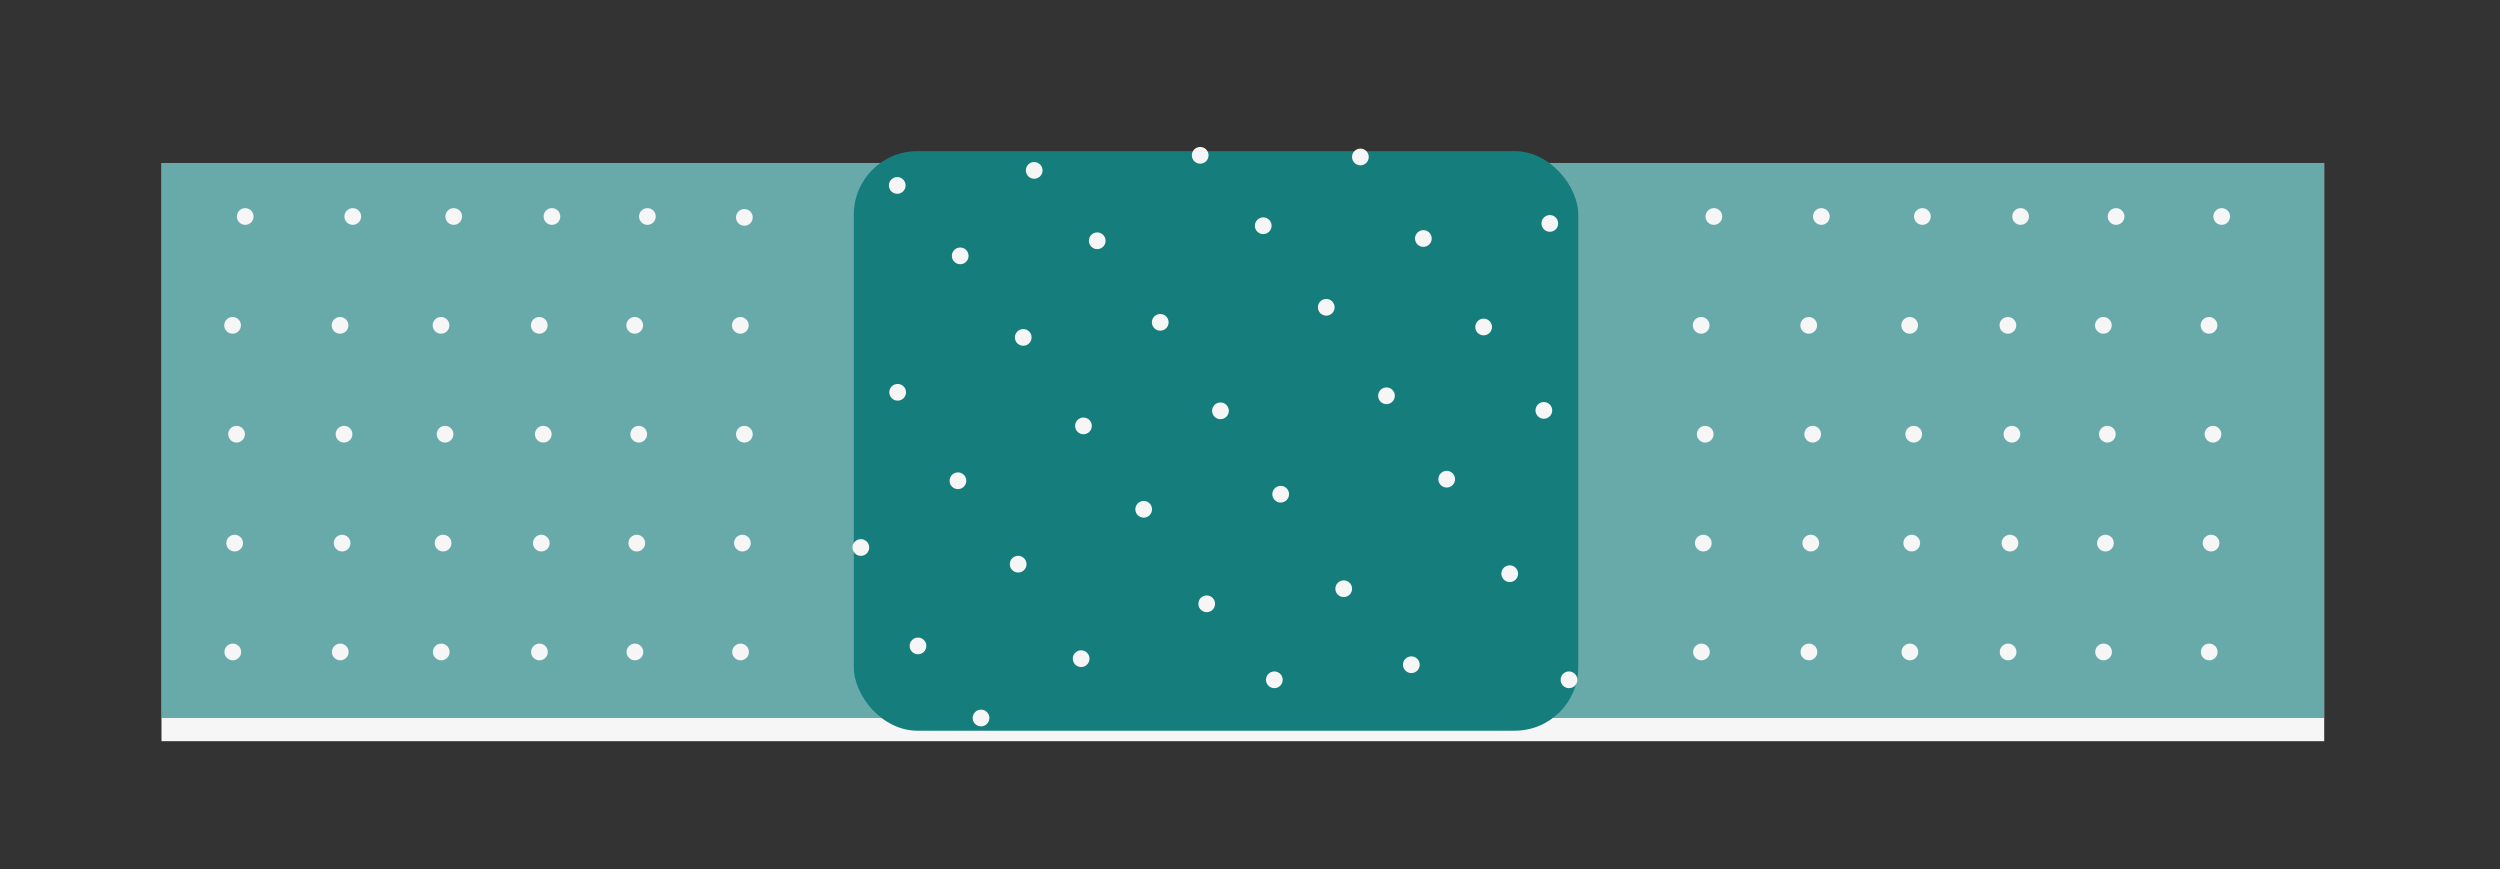 <svg xmlns="http://www.w3.org/2000/svg" viewBox="0 0 472.42 164.21"><rect x="0" y="0" width="472.42" height="164.21" fill="#333333" stroke="none"/><defs><style>.cls-1{fill:#f6f6f6;}.cls-2,.cls-3{fill:#167d7d;}.cls-2{opacity:0.63;}</style></defs><g id="pflaster"><rect class="cls-1" x="30.52" y="30.8" width="408.68" height="109.26"/><rect class="cls-2" x="30.52" y="30.8" width="408.68" height="104.88"/><circle class="cls-1" cx="46.34" cy="40.91" r="1.58"/><circle class="cls-1" cx="66.66" cy="40.91" r="1.58"/><circle class="cls-1" cx="85.74" cy="40.91" r="1.58"/><circle class="cls-1" cx="104.3" cy="40.91" r="1.58"/><circle class="cls-1" cx="122.34" cy="40.91" r="1.58"/><circle class="cls-1" cx="323.87" cy="40.91" r="1.58"/><circle class="cls-1" cx="344.18" cy="40.91" r="1.58"/><circle class="cls-1" cx="363.27" cy="40.91" r="1.58"/><circle class="cls-1" cx="381.83" cy="40.91" r="1.58"/><circle class="cls-1" cx="399.87" cy="40.91" r="1.58"/><circle class="cls-1" cx="419.83" cy="40.91" r="1.58"/><circle class="cls-1" cx="43.95" cy="61.48" r="1.58"/><circle class="cls-1" cx="64.26" cy="61.48" r="1.58"/><circle class="cls-1" cx="83.34" cy="61.48" r="1.58"/><circle class="cls-1" cx="101.9" cy="61.48" r="1.58"/><circle class="cls-1" cx="119.94" cy="61.48" r="1.58"/><circle class="cls-1" cx="139.9" cy="61.48" r="1.58"/><circle class="cls-1" cx="321.47" cy="61.48" r="1.58"/><circle class="cls-1" cx="341.79" cy="61.48" r="1.58"/><circle class="cls-1" cx="360.87" cy="61.48" r="1.58"/><circle class="cls-1" cx="379.43" cy="61.48" r="1.58"/><circle class="cls-1" cx="397.47" cy="61.48" r="1.58"/><circle class="cls-1" cx="417.43" cy="61.48" r="1.58"/><circle class="cls-1" cx="44.7" cy="82.05" r="1.58"/><circle class="cls-1" cx="65.01" cy="82.05" r="1.58"/><circle class="cls-1" cx="84.1" cy="82.05" r="1.58"/><circle class="cls-1" cx="102.66" cy="82.05" r="1.58"/><circle class="cls-1" cx="120.7" cy="82.05" r="1.58"/><circle class="cls-1" cx="140.66" cy="82.05" r="1.58"/><circle class="cls-1" cx="322.23" cy="82.05" r="1.58"/><circle class="cls-1" cx="342.54" cy="82.05" r="1.58"/><circle class="cls-1" cx="361.63" cy="82.05" r="1.58"/><circle class="cls-1" cx="380.19" cy="82.05" r="1.58"/><circle class="cls-1" cx="398.22" cy="82.05" r="1.58"/><circle class="cls-1" cx="418.18" cy="82.05" r="1.58"/><circle class="cls-1" cx="44.34" cy="102.63" r="1.58"/><circle class="cls-1" cx="64.65" cy="102.63" r="1.58"/><circle class="cls-1" cx="83.73" cy="102.63" r="1.58"/><circle class="cls-1" cx="102.29" cy="102.63" r="1.58"/><circle class="cls-1" cx="120.33" cy="102.63" r="1.58"/><circle class="cls-1" cx="140.29" cy="102.63" r="1.58"/><circle class="cls-1" cx="321.87" cy="102.63" r="1.58"/><circle class="cls-1" cx="342.18" cy="102.63" r="1.58"/><circle class="cls-1" cx="361.26" cy="102.63" r="1.58"/><circle class="cls-1" cx="379.82" cy="102.63" r="1.58"/><circle class="cls-1" cx="397.86" cy="102.63" r="1.58"/><circle class="cls-1" cx="417.82" cy="102.63" r="1.58"/><circle class="cls-1" cx="43.99" cy="123.2" r="1.58"/><circle class="cls-1" cx="64.3" cy="123.2" r="1.58"/><circle class="cls-1" cx="83.38" cy="123.2" r="1.58"/><circle class="cls-1" cx="101.94" cy="123.2" r="1.58"/><circle class="cls-1" cx="119.98" cy="123.2" r="1.58"/><circle class="cls-1" cx="139.94" cy="123.2" r="1.58"/><circle class="cls-1" cx="321.52" cy="123.2" r="1.58"/><circle class="cls-1" cx="341.83" cy="123.2" r="1.58"/><circle class="cls-1" cx="360.91" cy="123.2" r="1.58"/><circle class="cls-1" cx="379.47" cy="123.2" r="1.58"/><circle class="cls-1" cx="397.51" cy="123.2" r="1.58"/><circle class="cls-1" cx="417.47" cy="123.2" r="1.58"/><rect class="cls-3" x="161.34" y="28.56" width="136.9" height="109.52" rx="12"/><circle class="cls-1" cx="169.55" cy="35.04" r="1.58"/><circle class="cls-1" cx="181.45" cy="48.35" r="1.58"/><circle class="cls-1" cx="193.36" cy="63.76" r="1.58"/><circle class="cls-1" cx="204.74" cy="80.48" r="1.58"/><circle class="cls-1" cx="216.12" cy="96.24" r="1.58"/><circle class="cls-1" cx="228.03" cy="114.1" r="1.58"/><circle class="cls-1" cx="240.81" cy="128.46" r="1.58"/><circle class="cls-1" cx="195.43" cy="32.2" r="1.58"/><circle class="cls-1" cx="207.34" cy="45.5" r="1.58"/><circle class="cls-1" cx="219.25" cy="60.91" r="1.58"/><circle class="cls-1" cx="230.63" cy="77.63" r="1.58"/><circle class="cls-1" cx="242.01" cy="93.39" r="1.58"/><circle class="cls-1" cx="253.92" cy="111.25" r="1.58"/><circle class="cls-1" cx="266.7" cy="125.61" r="1.58"/><circle class="cls-1" cx="226.8" cy="29.35" r="1.58"/><circle class="cls-1" cx="238.71" cy="42.66" r="1.58"/><circle class="cls-1" cx="250.62" cy="58.07" r="1.58"/><circle class="cls-1" cx="262" cy="74.79" r="1.58"/><circle class="cls-1" cx="273.38" cy="90.55" r="1.58"/><circle class="cls-1" cx="285.29" cy="108.41" r="1.58"/><circle class="cls-1" cx="296.49" cy="128.46" r="1.58"/><circle class="cls-1" cx="257.07" cy="29.66" r="1.58"/><circle class="cls-1" cx="268.97" cy="45.07" r="1.58"/><circle class="cls-1" cx="280.36" cy="61.79" r="1.58"/><circle class="cls-1" cx="291.74" cy="77.55" r="1.58"/><circle class="cls-1" cx="292.87" cy="42.22" r="1.58"/><circle class="cls-1" cx="140.66" cy="41.08" r="1.58"/><circle class="cls-1" cx="169.63" cy="74.13" r="1.58"/><circle class="cls-1" cx="181.02" cy="90.85" r="1.58"/><circle class="cls-1" cx="192.4" cy="106.61" r="1.58"/><circle class="cls-1" cx="173.47" cy="122.06" r="1.58"/><circle class="cls-1" cx="185.38" cy="135.68" r="1.58"/><circle class="cls-1" cx="162.67" cy="103.46" r="1.58"/><circle class="cls-1" cx="204.3" cy="124.47" r="1.58"/></g></svg>